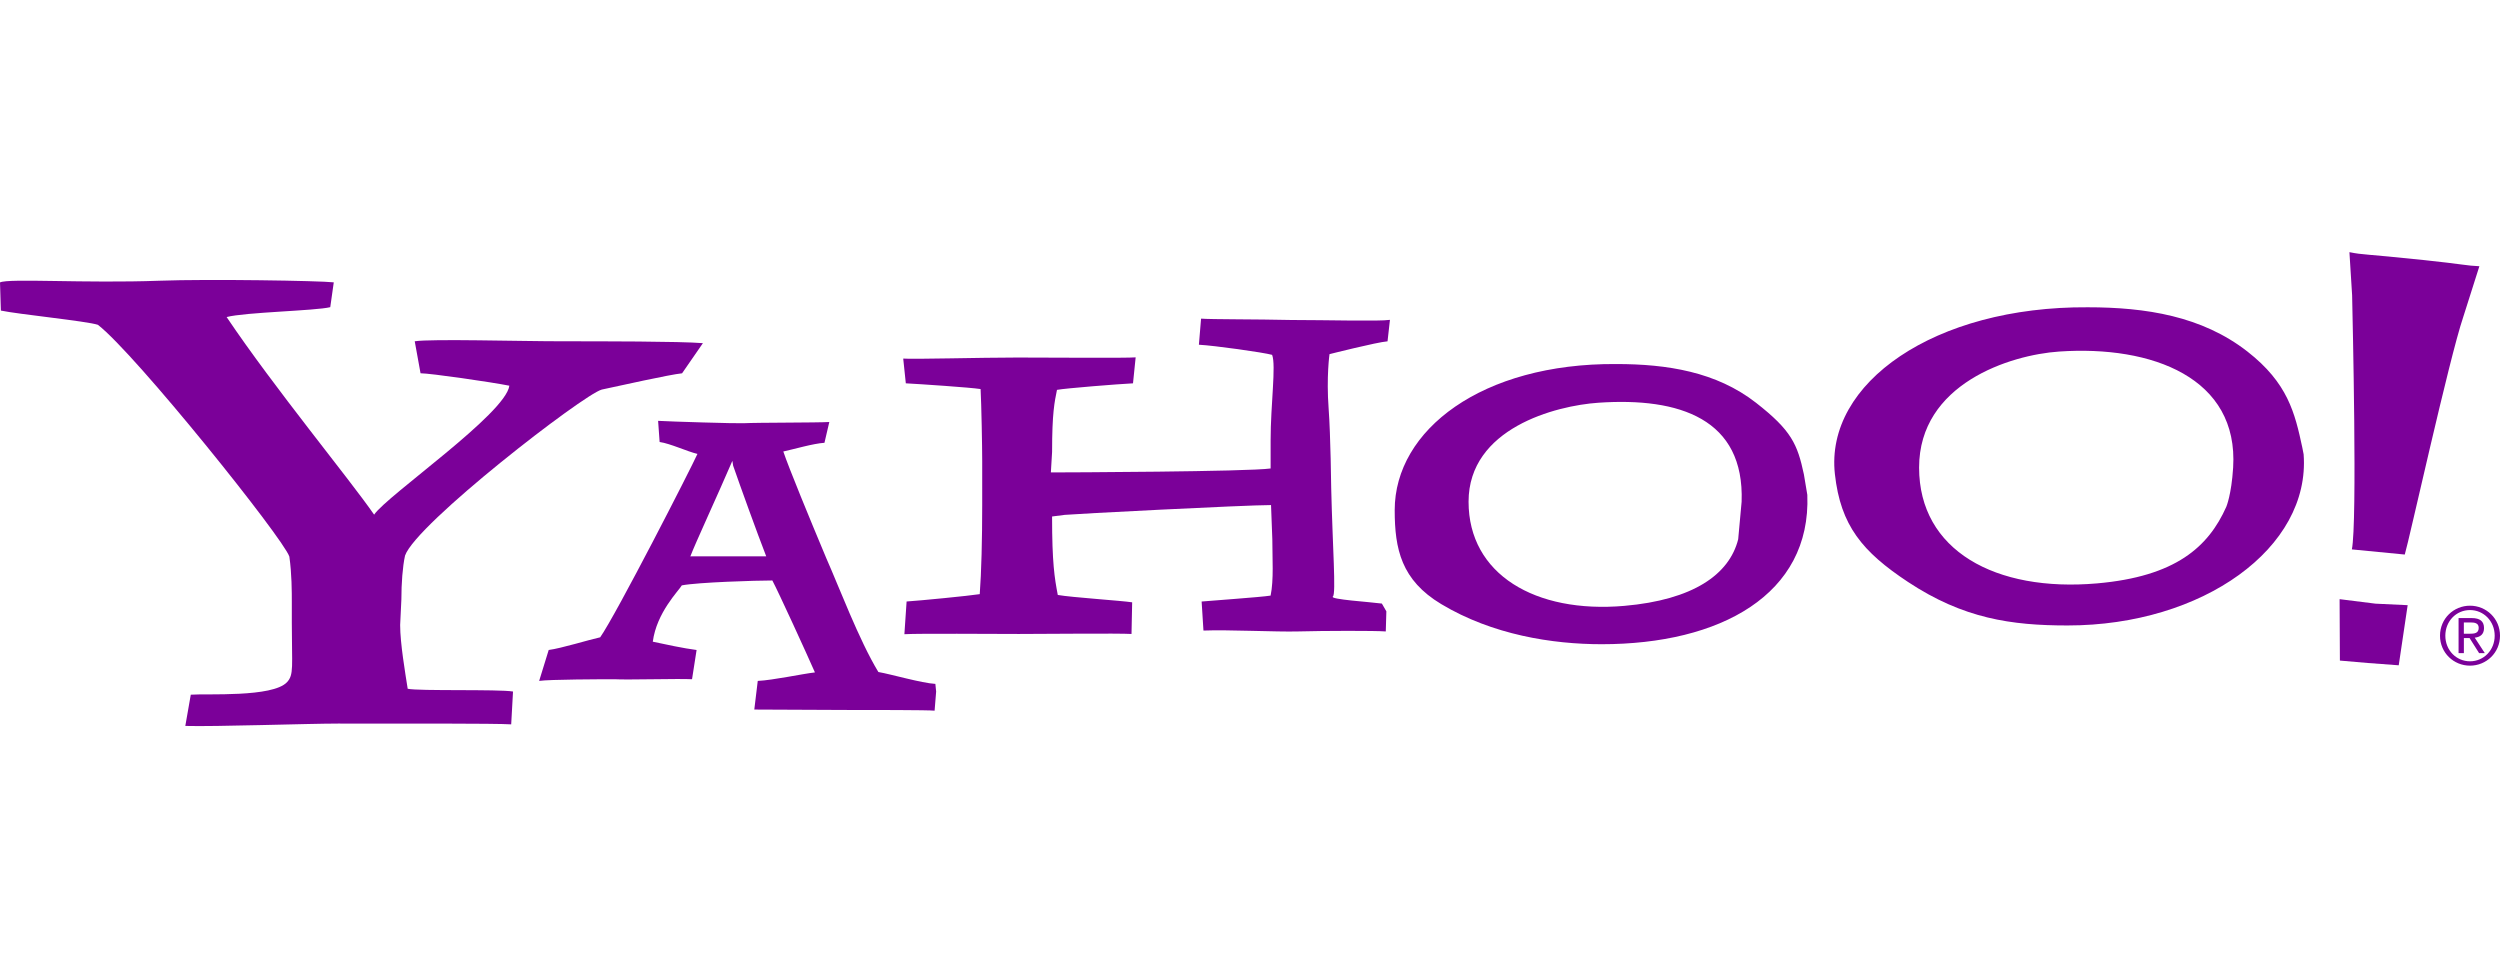<?xml version="1.0" encoding="utf-8"?>
<!-- Generator: Adobe Illustrator 16.0.0, SVG Export Plug-In . SVG Version: 6.00 Build 0)  -->
<!DOCTYPE svg PUBLIC "-//W3C//DTD SVG 1.1//EN" "http://www.w3.org/Graphics/SVG/1.1/DTD/svg11.dtd">
<svg version="1.1" id="Layer_1" xmlns="http://www.w3.org/2000/svg" xmlns:xlink="http://www.w3.org/1999/xlink" x="0px" y="0px"
	 width="230px" height="90px" viewBox="0 0 230 90" enable-background="new 0 0 230 90" xml:space="preserve">
<g>
	<g>
		<path fill="#7B0099" d="M62.75,34.344c-1.125,0.111-5.812,1.16-7.385,1.496c-1.687,0.451-17.089,12.35-18.101,15.273
			c-0.225,1.014-0.337,2.568-0.337,4.03l-0.113,2.36c0,1.687,0.468,4.401,0.694,5.863c1.01,0.226,8.341,0.028,9.69,0.254
			l-0.168,3.021c-1.315-0.094-10.623-0.073-15.941-0.073c-2.698,0-11.375,0.298-14.04,0.218l0.503-2.875
			c1.461-0.11,7.515,0.262,8.845-1.143c0.66-0.695,0.45-1.443,0.45-5.489v-1.911c0-0.901,0-2.586-0.226-4.162
			c-0.562-1.688-14.13-18.625-17.615-21.324c-1.009-0.338-7.353-0.973-8.925-1.309L0,25.983c0.786-0.394,7.838,0.097,14.681-0.157
			c4.498-0.166,14.759,0,16.026,0.15l-0.323,2.283c-1.35,0.337-7.849,0.461-9.534,0.91c4.385,6.521,11.319,14.918,13.569,18.179
			c1.236-1.8,12.104-9.279,12.442-11.863c-1.687-0.337-7.272-1.144-8.171-1.144l-0.534-2.943c1.529-0.238,9.58,0,13.581,0
			c3.455,0,10.833,0,12.931,0.172L62.75,34.344z"/>
		<path fill="#7B0099" d="M85.983,65.383c-0.497-0.069-6.129-0.066-8.186-0.066c-1.203,0-7.341-0.038-8.402-0.038l0.318-2.634
			c1.417-0.068,4.057-0.643,5.26-0.783c-0.778-1.771-3.351-7.396-3.918-8.458c-1.488,0-6.84,0.165-8.328,0.45
			c-0.285,0.497-2.316,2.491-2.67,5.182c0.994,0.217,2.896,0.623,4.029,0.764l-0.419,2.69c-1.203-0.069-6.008,0.071-7.144,0
			c-1.063,0-6.001,0.013-6.921,0.154l0.878-2.845c1.134-0.143,3.747-0.954,4.737-1.166c1.488-2.127,8.381-15.598,8.947-16.872
			c-0.922-0.216-2.486-0.954-3.479-1.097l-0.139-1.945c1.206,0.07,7.194,0.25,7.833,0.219c1.423-0.068,6.714-0.043,7.917-0.113
			l-0.445,1.912c-1.063,0.071-2.791,0.588-3.787,0.801c0.498,1.487,2.472,6.284,3.959,9.827c1.135,2.552,3.017,7.552,4.787,10.46
			c1.207,0.211,3.971,1.022,5.244,1.094l0.071,0.709L85.983,65.383z M67.449,42.843l-0.071-0.446
			c-1.275,2.975-3.441,7.652-3.865,8.789l6.979-0.004C69.639,48.982,68.086,44.686,67.449,42.843z"/>
		<path fill="#7B0099" d="M127.492,58.093c-0.976-0.076-5.681-0.067-8.084,0c-1.931,0.055-6.511-0.175-8.69-0.081l-0.168-2.672
			c0.752-0.076,5.441-0.396,6.346-0.545c0.301-1.43,0.158-3.455,0.158-5.183l-0.119-3.146c-2.405,0-18.307,0.826-18.982,0.902
			l-1.162,0.149c0,4.284,0.225,5.64,0.525,7.219c1.277,0.226,5.865,0.523,6.843,0.677l-0.06,2.912c-1.129-0.074-8.184,0-10.362,0
			c-2.632,0-9.031-0.057-10.533,0.021l0.203-3.009c1.204-0.076,5.752-0.522,6.729-0.676c0.15-1.951,0.227-5.037,0.227-8.269V42.41
			c0-1.354-0.075-5.264-0.148-6.617c-0.979-0.15-5.525-0.455-6.88-0.527l-0.239-2.277c0.899,0.076,7.178-0.096,10.485-0.096
			c3.083,0,10.071,0.061,10.899-0.016l-0.244,2.39c-1.43,0.073-6.168,0.45-6.994,0.601c-0.227,1.127-0.45,2.105-0.45,5.715
			l-0.112,1.881c1.354,0,18.127-0.066,20.217-0.364v-2.591c0-3.309,0.512-6.883,0.139-7.862c-0.827-0.228-5.309-0.856-6.738-0.931
			l0.2-2.401c0.901,0.076,5.127,0.05,8.284,0.125c3.308,0,8.115,0.138,9.093-0.013l-0.222,1.976
			c-0.979,0.076-5.338,1.179-5.338,1.179s-0.299,2.06-0.08,5.023c0.182,2.461,0.236,7.301,0.236,7.301
			c0.125,5.391,0.457,9.746,0.156,9.971c-0.361,0.271,3.452,0.504,4.505,0.652l0.413,0.717L127.492,58.093z"/>
		<path fill="#7B0099" d="M166.274,45.53c0.356,9.183-8.027,13.738-18.92,13.738c-4.532,0-10.047-0.863-14.758-3.69
			c-3.677-2.205-4.283-5.064-4.283-8.643c0-7.395,8.052-13.523,20.373-13.443c4.689,0,9.213,0.713,12.867,3.563
			c3.26,2.543,3.813,3.806,4.406,6.591L166.274,45.53z M160.229,46.158c0.271-7.6-5.678-9.623-13.189-9.106
			c-3.93,0.271-11.932,2.35-11.932,9.106c0,6.68,6.137,10.295,14.326,9.582c6.336-0.552,9.664-2.885,10.479-6.128L160.229,46.158z"
			/>
		<path fill="#7B0099" d="M221.239,51.018l-4.868-0.473c0.509-2.461,0.065-21.359,0.024-23.377l-0.248-3.969
			c1.354,0.269,1.147,0.127,6.869,0.729c3.486,0.366,3.938,0.521,5.086,0.565l-1.496,4.709
			C225.33,32.968,221.627,49.76,221.239,51.018z M217.876,60.998l-2.606-0.225l-0.027-5.65l3.303,0.414l2.958,0.139l-0.821,5.531
			L217.876,60.998z"/>
		<path fill="#7B0099" d="M211.934,41.799c0.645,8.599-9.281,15.744-21.717,15.744c-5.175,0-9.578-0.629-14.683-4.004
			c-4.195-2.776-6.2-5.183-6.724-9.92c-0.928-8.39,9.19-15.438,23.259-15.349c5.354,0,10.517,0.813,14.69,4.069
			c3.723,2.904,4.373,5.656,5.053,8.834L211.934,41.799z M205.449,43.02c0.516-8.258-7.438-11.266-16.017-10.677
			c-4.488,0.307-12.875,2.962-12.875,10.677c0,7.622,7.018,11.467,16.369,10.652c7.232-0.633,10.246-3.353,11.891-7.041
			C204.818,46.631,205.292,45.53,205.449,43.02z"/>
		<path fill="#7B0099" d="M227.241,55.724c1.497,0,2.76,1.187,2.76,2.761c0,1.569-1.263,2.755-2.76,2.755
			c-1.505,0-2.76-1.185-2.76-2.755C224.481,56.91,225.736,55.724,227.241,55.724z M227.241,60.84c1.26,0,2.27-1.022,2.27-2.355
			c0-1.337-1.01-2.359-2.27-2.359c-1.27,0-2.27,1.022-2.27,2.359C224.971,59.816,225.971,60.84,227.241,60.84z M226.186,56.863
			h1.217c0.766,0,1.127,0.305,1.127,0.922c0,0.586-0.37,0.829-0.854,0.881l0.928,1.424h-0.525l-0.876-1.385h-0.526v1.385h-0.488
			v-3.227H226.186z M226.676,58.304h0.504c0.438,0,0.861-0.021,0.861-0.542c0-0.443-0.388-0.496-0.721-0.496h-0.646v1.038H226.676z"
			/>
	</g>
</g>
</svg>

